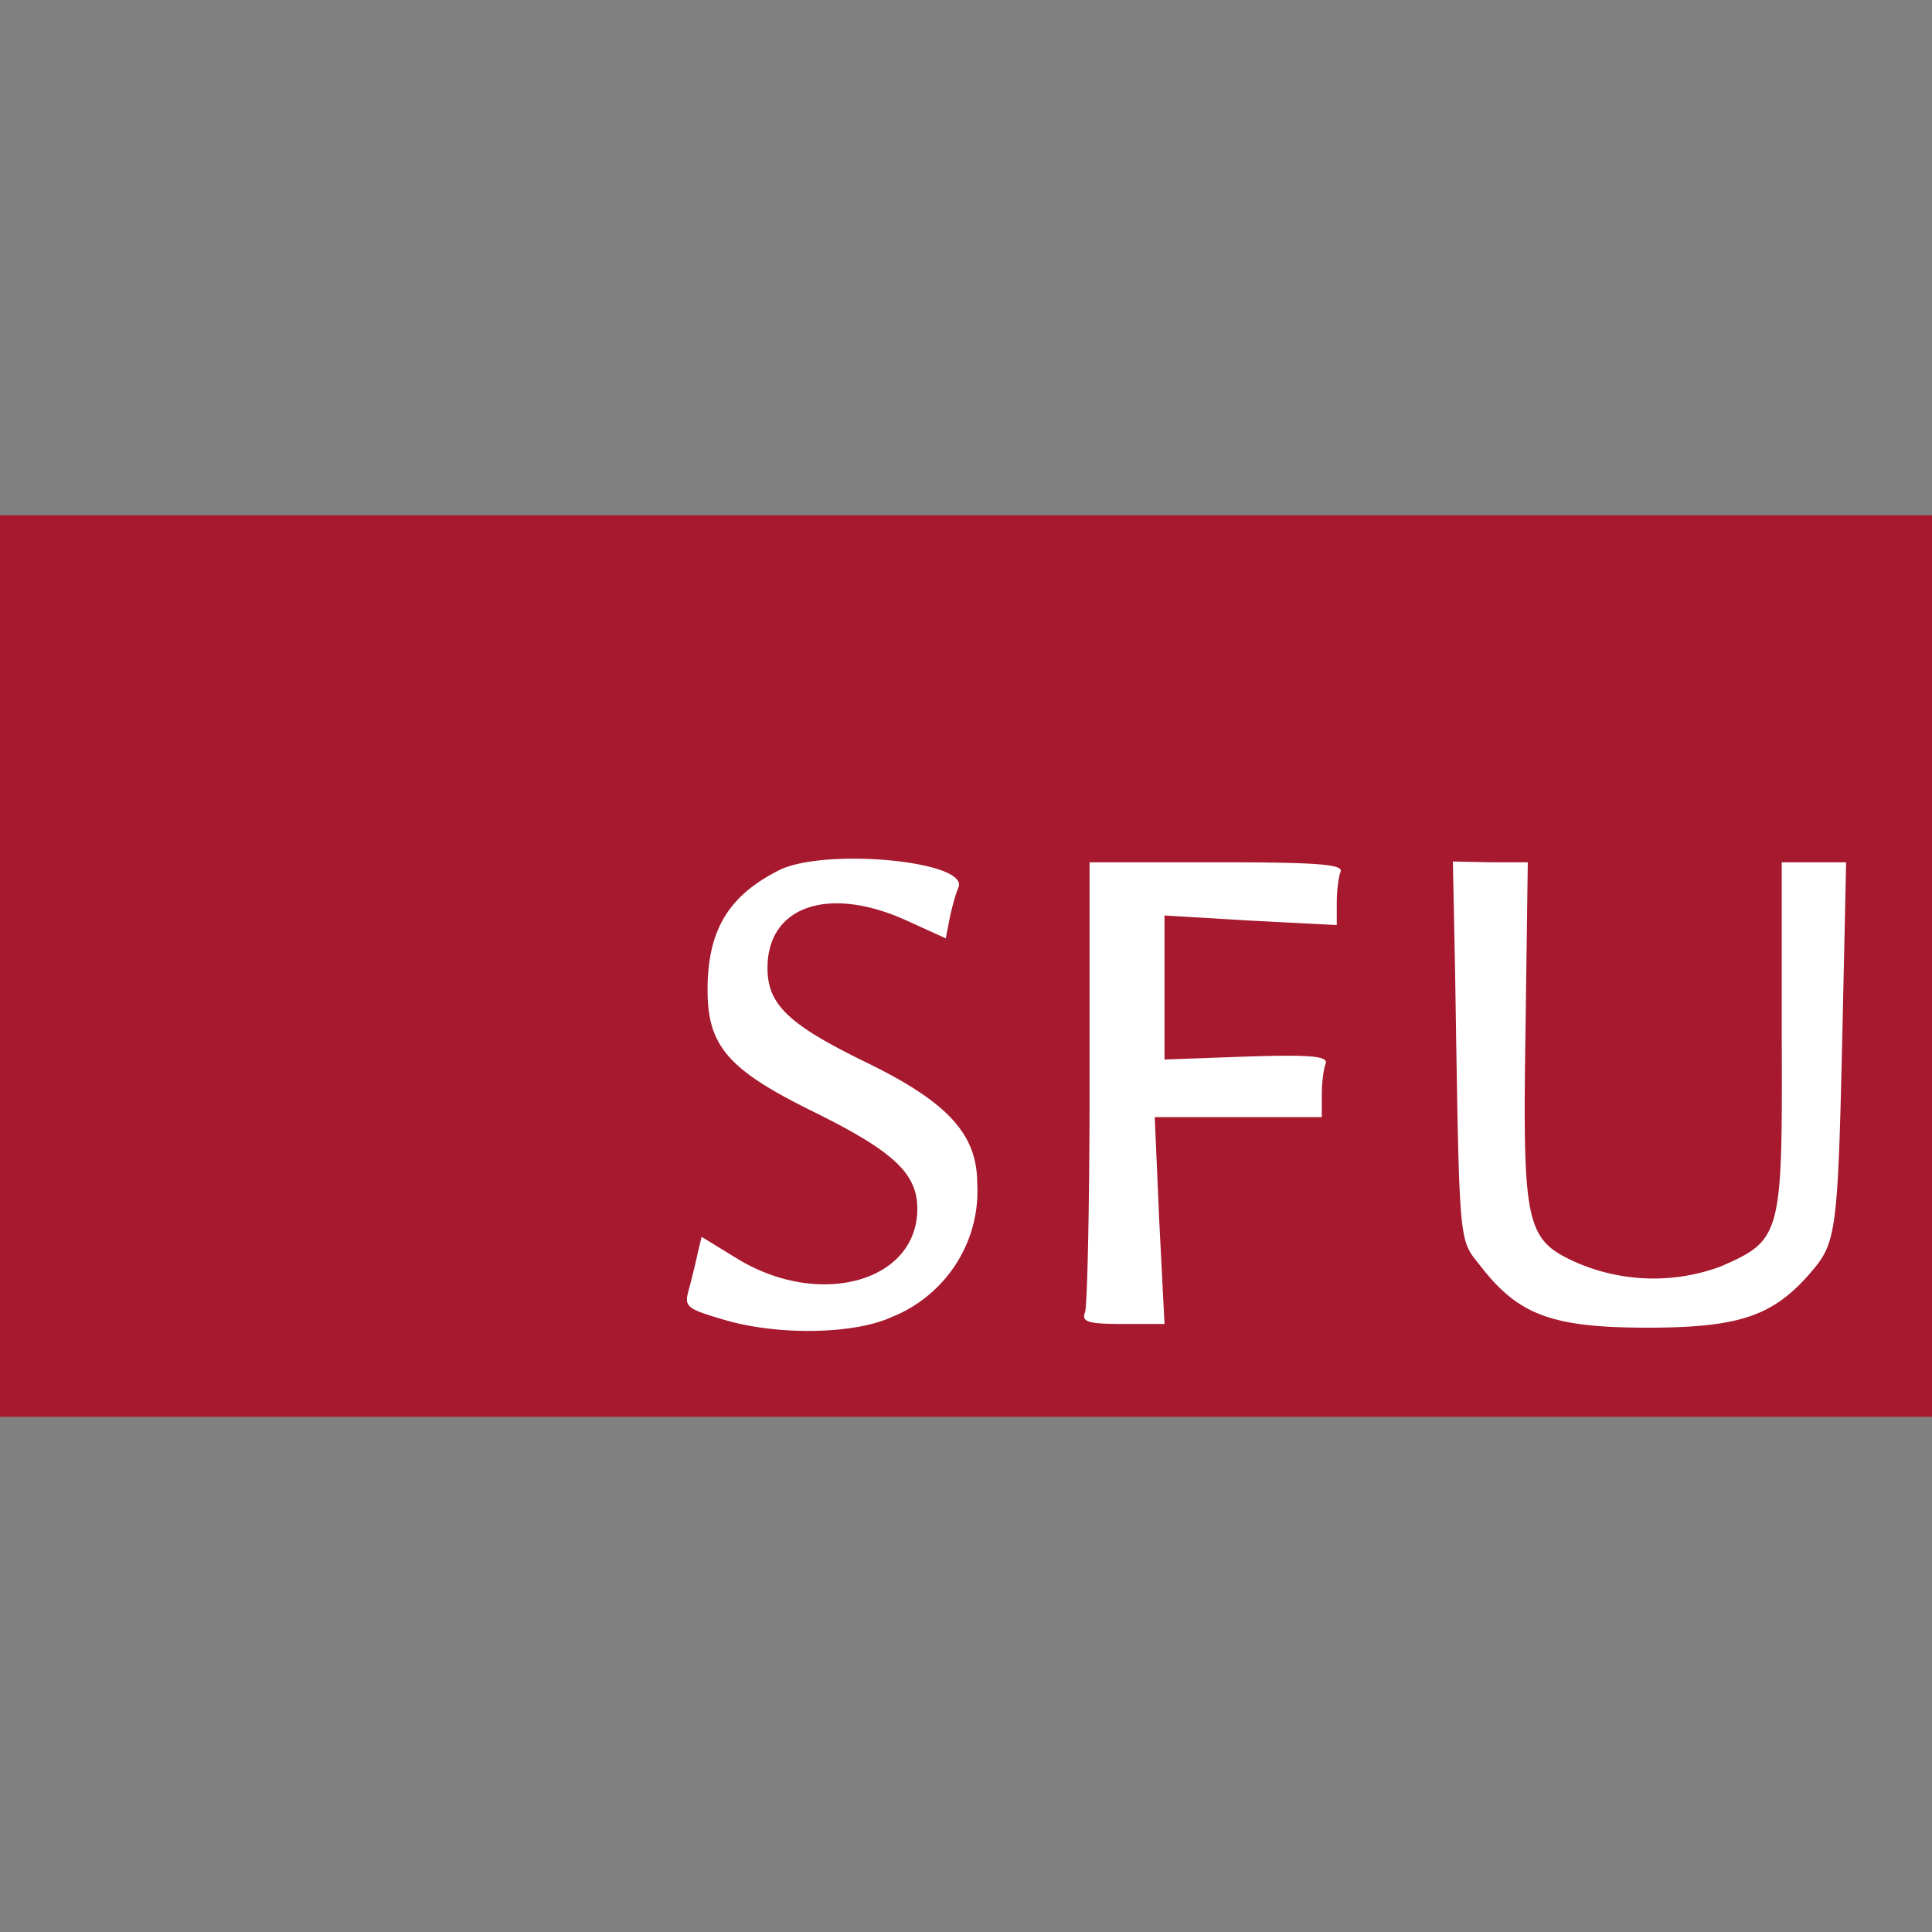 <svg viewBox="0 0 90 90" xmlns="http://www.w3.org/2000/svg"><rect x="0" y="0" width="90" height="90" fill="#808080" stroke="none"/><g fill="none" fill-rule="evenodd"><path fill="#A6192E" d="M0 24h90v42H0z"/><path d="M36.276 40.546c-2.373 1.205-3.315 2.822-3.315 5.575 0 2.616.977 3.717 4.885 5.644 3.769 1.858 4.886 2.89 4.886 4.542 0 3.441-4.641 4.68-8.48 2.271l-1.57-.963-.21.895a33.202 33.202 0 0 1-.418 1.686c-.174.688 0 .791 1.64 1.273 2.512.757 6.072.688 7.816-.103 2.553-1.014 4.167-3.519 4.013-6.229 0-2.271-1.326-3.75-5.025-5.575-3.768-1.823-4.745-2.753-4.745-4.473 0-2.89 2.861-3.854 6.49-2.203l1.815.826.174-.894c.105-.517.28-1.17.419-1.48.488-1.239-6.281-1.858-8.375-.792m14.481 9.842c0 5.61-.105 10.427-.21 10.737-.174.447.105.55 1.745.55h1.955l-.245-4.817-.21-4.818h7.782v-1.032c0-.516.07-1.17.175-1.446.14-.344-.524-.447-3.664-.344l-3.838.138v-6.71l4.012.24 4.013.207V42.06c0-.516.07-1.17.175-1.445.14-.344-.943-.447-5.758-.447h-5.932v10.22m17.028-5.058c.21 13.076.14 12.32 1.222 13.696 1.744 2.237 3.315 2.822 7.746 2.822 4.292 0 5.862-.55 7.607-2.581 1.186-1.377 1.256-1.859 1.466-11.184L86 40.168h-3v8.087c.034 9.291 0 9.498-2.827 10.736a9.012 9.012 0 0 1-6.874-.24c-2.234-1.033-2.373-1.824-2.234-10.806l.105-7.777h-1.745l-1.744-.035.104 5.162" fill="#FFF" fill-rule="nonzero"/></g></svg>